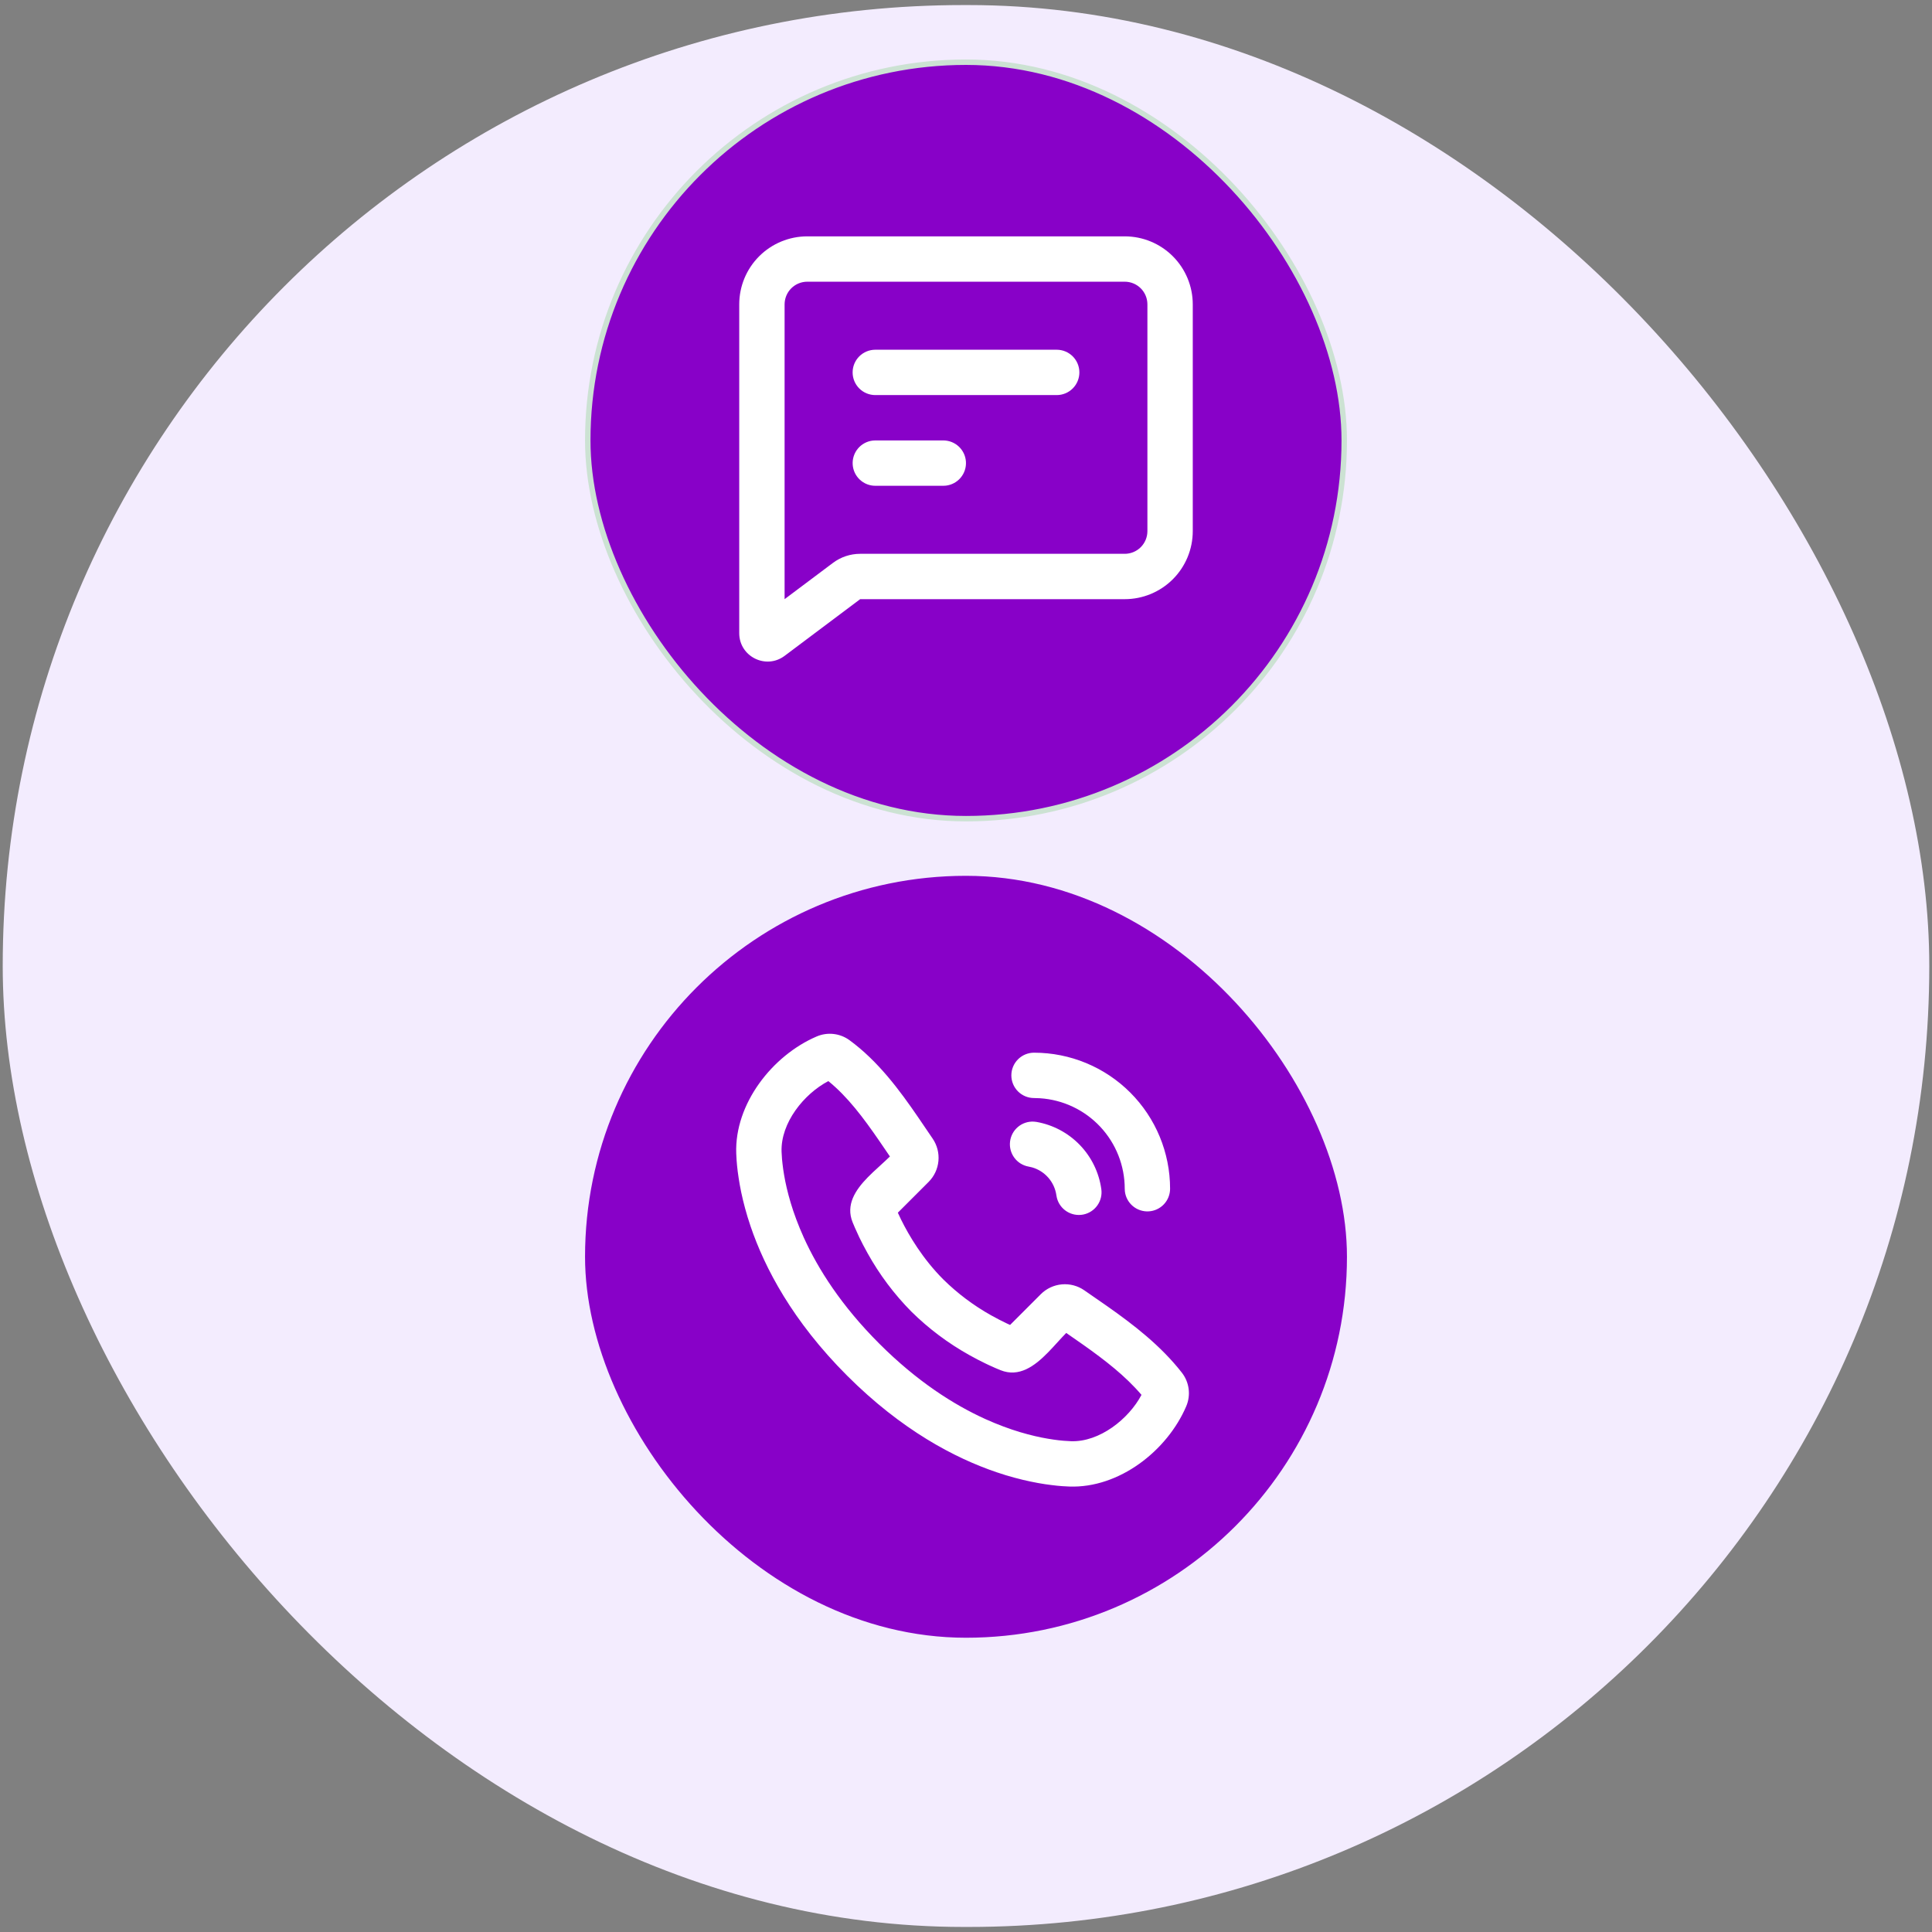 <svg width="355" height="355" viewBox="0 0 355 355" fill="none" xmlns="http://www.w3.org/2000/svg">
<rect x="0" y="0" width="355" height="355" fill="#808080" stroke="none"/>
<rect x="0.5" y="0.929" width="354" height="353.143" rx="176.571" fill="#F3ECFE"/>
<rect x="108" y="11.429" width="139" height="139" rx="69.5" fill="#8801C8"/>
<path d="M206.667 43.429C209.982 43.429 213.161 44.746 215.506 47.09C217.85 49.434 219.167 52.614 219.167 55.929V97.595C219.167 100.911 217.85 104.09 215.506 106.434C213.161 108.778 209.982 110.095 206.667 110.095H158.054L144.167 120.512C140.733 123.087 135.833 120.637 135.833 116.345V55.929C135.833 52.614 137.15 49.434 139.495 47.09C141.839 44.746 145.018 43.429 148.333 43.429H206.667ZM206.667 51.762H148.333C147.228 51.762 146.168 52.201 145.387 52.982C144.606 53.764 144.167 54.824 144.167 55.929V110.095L153.054 103.429C154.497 102.347 156.251 101.762 158.054 101.762H206.667C207.772 101.762 208.832 101.323 209.613 100.542C210.394 99.76 210.833 98.7 210.833 97.595V55.929C210.833 54.824 210.394 53.764 209.613 52.982C208.832 52.201 207.772 51.762 206.667 51.762ZM173.333 80.929C174.395 80.93 175.417 81.337 176.189 82.066C176.961 82.795 177.426 83.791 177.488 84.851C177.55 85.911 177.206 86.955 176.524 87.77C175.842 88.584 174.875 89.107 173.821 89.233L173.333 89.262H160.833C159.771 89.261 158.75 88.854 157.978 88.125C157.205 87.396 156.741 86.4 156.678 85.34C156.616 84.279 156.961 83.236 157.643 82.421C158.324 81.607 159.291 81.083 160.346 80.958L160.833 80.929H173.333ZM194.167 64.262C195.272 64.262 196.332 64.701 197.113 65.482C197.894 66.264 198.333 67.324 198.333 68.429C198.333 69.534 197.894 70.594 197.113 71.375C196.332 72.156 195.272 72.595 194.167 72.595H160.833C159.728 72.595 158.668 72.156 157.887 71.375C157.106 70.594 156.667 69.534 156.667 68.429C156.667 67.324 157.106 66.264 157.887 65.482C158.668 64.701 159.728 64.262 160.833 64.262H194.167Z" fill="white"/>
<rect x="108" y="11.429" width="139" height="139" rx="69.5" stroke="#CCE2D3"/>
<rect x="107.5" y="160.929" width="140" height="140" rx="70" fill="#8801C8"/>
<path d="M156.071 191.116C161.333 194.954 165.317 200.346 168.708 205.3L171.367 209.208C172.192 210.415 172.57 211.872 172.434 213.327C172.299 214.783 171.659 216.146 170.625 217.179L164.975 222.829L165.571 224.096C167.029 227.05 169.546 231.304 173.333 235.096C175.949 237.672 178.897 239.886 182.1 241.679L183.629 242.5L184.992 243.175L185.6 243.454L191.246 237.804C192.283 236.768 193.652 236.129 195.112 235.999C196.573 235.868 198.033 236.255 199.237 237.091L203.462 240.021C208.262 243.396 213.275 247.242 217.171 252.233C217.844 253.099 218.273 254.131 218.411 255.219C218.55 256.308 218.393 257.413 217.958 258.421C214.471 266.558 205.646 273.487 196.467 273.146L195.217 273.079L194.246 272.996L193.171 272.871L192 272.712L190.729 272.5L189.371 272.233L187.929 271.912L186.404 271.521L184.8 271.062L183.125 270.521C175.433 267.912 165.671 262.787 155.654 252.771C145.642 242.758 140.517 232.996 137.908 225.304L137.367 223.629L136.908 222.025L136.517 220.5L136.192 219.058C136.098 218.607 136.01 218.154 135.929 217.7L135.721 216.429L135.554 215.258L135.433 214.183L135.35 213.212L135.283 211.962C134.946 202.812 141.95 193.925 150.05 190.454C151.025 190.033 152.092 189.873 153.148 189.989C154.204 190.105 155.211 190.494 156.071 191.116ZM152.208 198.65C147.742 200.983 143.417 206.316 143.612 211.654L143.696 213.021L143.787 213.875L143.908 214.833L144.075 215.887L144.287 217.041L144.558 218.283L144.892 219.616L145.292 221.029L145.767 222.521C145.942 223.029 146.125 223.55 146.325 224.083L146.967 225.716L147.7 227.412C150.317 233.171 154.583 239.912 161.554 246.879C168.521 253.846 175.262 258.116 181.021 260.733L182.717 261.466L184.35 262.108C184.883 262.308 185.404 262.492 185.912 262.666L187.404 263.142L188.821 263.541L190.15 263.875L191.392 264.146L192.546 264.358L193.604 264.525L194.562 264.65L195.412 264.733L196.779 264.816C202.046 265.012 207.421 260.712 209.746 256.304C206.779 252.825 203.096 249.971 199.033 247.096L195.917 244.925L195.125 245.754L193.433 247.6L192.537 248.541C190.096 251.029 187.246 253.141 183.829 251.762L182.887 251.367L181.737 250.85L181.096 250.546L179.687 249.841L178.142 249.008C174.23 246.831 170.632 244.133 167.446 240.987C164.3 237.802 161.602 234.203 159.425 230.291L158.592 228.75L157.883 227.337L157.067 225.546L156.667 224.596C155.371 221.391 157.154 218.687 159.433 216.346L160.367 215.429L162.687 213.291L163.521 212.5L161.55 209.612C158.621 205.362 155.758 201.529 152.204 198.646L152.208 198.65ZM189.971 206.096L190.454 206.15C193.487 206.685 196.273 208.166 198.412 210.382C200.551 212.597 201.934 215.433 202.362 218.483C202.515 219.538 202.258 220.611 201.643 221.482C201.029 222.353 200.104 222.956 199.059 223.165C198.014 223.375 196.928 223.176 196.025 222.61C195.122 222.044 194.47 221.153 194.204 220.121L194.108 219.641C193.941 218.446 193.43 217.325 192.639 216.413C191.848 215.501 190.81 214.838 189.65 214.504L189.004 214.358C187.958 214.173 187.022 213.595 186.388 212.742C185.754 211.889 185.469 210.827 185.593 209.771C185.716 208.716 186.238 207.748 187.052 207.064C187.866 206.381 188.91 206.035 189.971 206.096ZM190 193.429C196.63 193.429 202.989 196.063 207.678 200.751C212.366 205.44 215 211.799 215 218.429C214.999 219.491 214.592 220.512 213.863 221.285C213.134 222.057 212.138 222.522 211.078 222.584C210.017 222.646 208.973 222.301 208.159 221.62C207.345 220.938 206.821 219.971 206.696 218.916L206.667 218.429C206.668 214.197 205.059 210.124 202.167 207.035C199.274 203.947 195.314 202.075 191.092 201.8L190 201.762C188.895 201.762 187.835 201.323 187.054 200.542C186.272 199.761 185.833 198.701 185.833 197.596C185.833 196.491 186.272 195.431 187.054 194.649C187.835 193.868 188.895 193.429 190 193.429Z" fill="white"/>
</svg>
